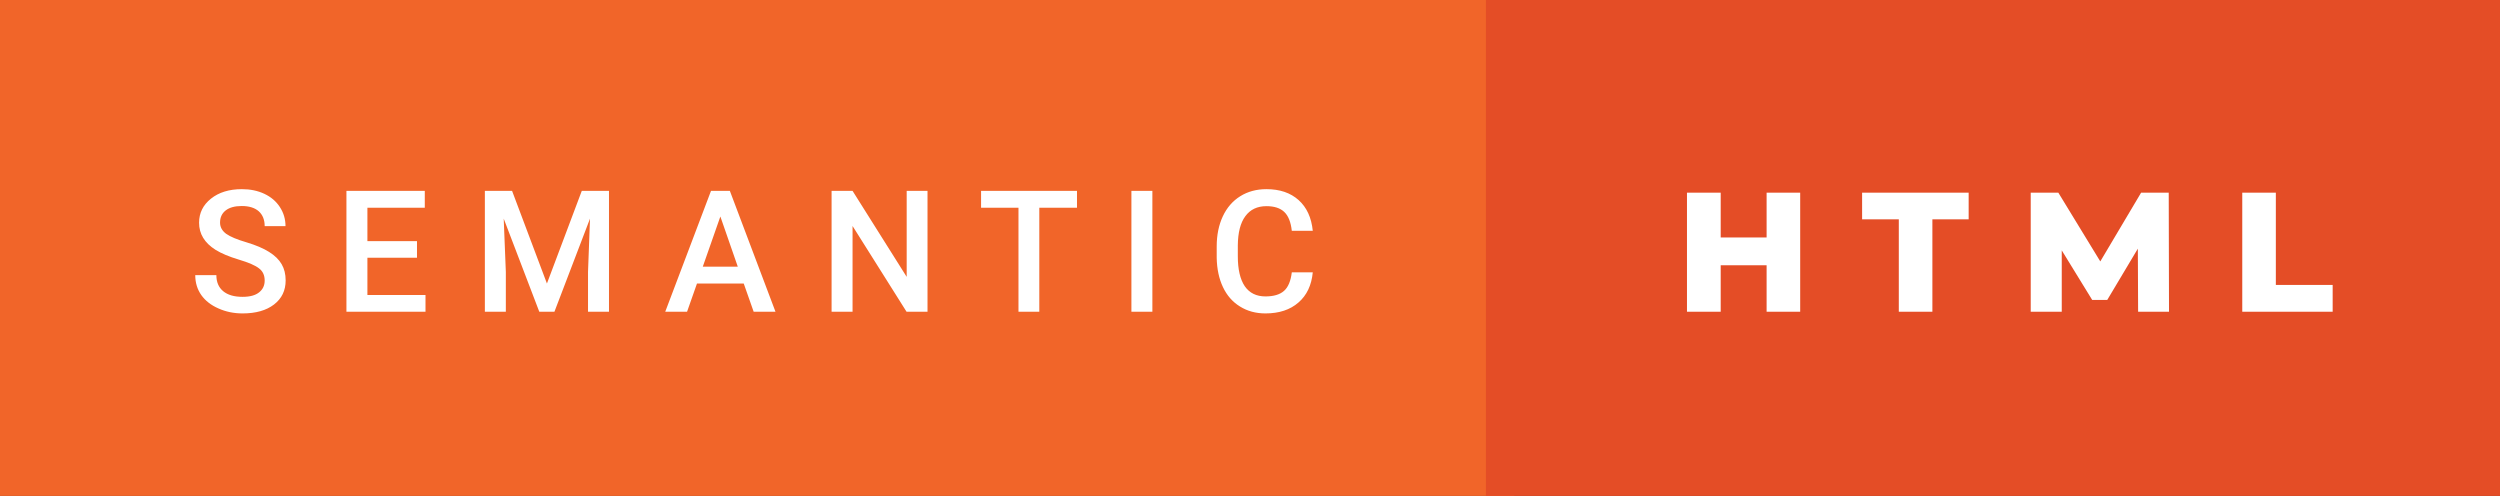 <svg xmlns="http://www.w3.org/2000/svg" width="176.44" height="35" viewBox="0 0 176.44 35"><rect x="0" y="0" width="176.44" height="35" fill="#333333" stroke="none"/><rect class="svg__rect" x="0" y="0" width="106.87" height="35" fill="#F16529"/><rect class="svg__rect" x="104.87" y="0" width="71.57" height="35" fill="#E44D26"/><path class="svg__text" d="M13.78 19.42L13.78 19.42L15.27 19.42Q15.27 20.15 15.75 20.55Q16.23 20.95 17.12 20.95L17.12 20.95Q17.90 20.95 18.29 20.63Q18.68 20.32 18.68 19.80L18.68 19.80Q18.68 19.24 18.28 18.94Q17.89 18.63 16.85 18.32Q15.82 18.01 15.21 17.63L15.21 17.63Q14.05 16.90 14.05 15.72L14.05 15.72Q14.05 14.69 14.89 14.02Q15.73 13.35 17.07 13.35L17.07 13.35Q17.96 13.35 18.66 13.68Q19.36 14.01 19.75 14.61Q20.15 15.22 20.15 15.96L20.15 15.96L18.68 15.96Q18.68 15.29 18.26 14.91Q17.84 14.54 17.06 14.54L17.06 14.54Q16.33 14.54 15.93 14.85Q15.53 15.16 15.53 15.71L15.53 15.71Q15.53 16.18 15.96 16.50Q16.40 16.81 17.39 17.10Q18.39 17.40 18.99 17.78Q19.60 18.16 19.88 18.65Q20.16 19.13 20.16 19.79L20.16 19.79Q20.16 20.86 19.34 21.49Q18.52 22.12 17.12 22.12L17.12 22.12Q16.20 22.12 15.42 21.77Q14.64 21.43 14.21 20.83Q13.78 20.22 13.78 19.42ZM30.03 22L24.45 22L24.45 13.47L29.98 13.47L29.98 14.66L25.93 14.66L25.93 17.02L29.43 17.02L29.43 18.19L25.93 18.19L25.93 20.82L30.03 20.82L30.03 22ZM35.70 22L34.22 22L34.22 13.47L36.14 13.47L38.60 20.01L41.06 13.47L42.98 13.47L42.98 22L41.50 22L41.50 19.19L41.64 15.43L39.13 22L38.06 22L35.55 15.43L35.70 19.19L35.70 22ZM48.49 22L46.95 22L50.18 13.47L51.51 13.47L54.73 22L53.19 22L52.49 20.01L49.19 20.01L48.49 22ZM50.84 15.28L49.60 18.82L52.07 18.82L50.84 15.28ZM60.17 22L58.69 22L58.69 13.47L60.17 13.47L63.99 19.54L63.99 13.47L65.46 13.47L65.46 22L63.98 22L60.17 15.95L60.17 22ZM71.88 14.66L69.24 14.66L69.24 13.47L76.01 13.47L76.01 14.66L73.35 14.66L73.35 22L71.88 22L71.88 14.66ZM81.33 22L79.85 22L79.85 13.47L81.33 13.47L81.33 22ZM85.87 18.19L85.87 18.19L85.87 17.39Q85.87 16.19 86.30 15.27Q86.73 14.35 87.53 13.85Q88.33 13.35 89.38 13.35L89.38 13.35Q90.79 13.35 91.65 14.12Q92.51 14.89 92.65 16.29L92.65 16.29L91.17 16.29Q91.07 15.37 90.64 14.96Q90.21 14.55 89.38 14.55L89.38 14.55Q88.41 14.55 87.89 15.26Q87.37 15.96 87.36 17.33L87.36 17.33L87.36 18.09Q87.36 19.47 87.85 20.20Q88.35 20.92 89.31 20.92L89.31 20.92Q90.18 20.92 90.62 20.53Q91.06 20.14 91.17 19.22L91.17 19.22L92.65 19.22Q92.52 20.59 91.64 21.35Q90.76 22.12 89.31 22.12L89.31 22.12Q88.29 22.12 87.51 21.63Q86.73 21.15 86.31 20.26Q85.89 19.37 85.87 18.19Z" fill="#FFFFFF"/><path class="svg__text" d="M121.44 22L119.06 22L119.06 13.60L121.44 13.60L121.44 16.76L124.68 16.76L124.68 13.60L127.05 13.60L127.05 22L124.68 22L124.68 18.72L121.44 18.72L121.44 22ZM134.01 15.48L131.42 15.48L131.42 13.60L138.94 13.60L138.94 15.48L136.38 15.48L136.38 22L134.01 22L134.01 15.48ZM145.51 22L143.32 22L143.32 13.60L145.27 13.60L148.23 18.45L151.11 13.60L153.06 13.60L153.08 22L150.90 22L150.88 17.55L148.72 21.17L147.66 21.17L145.51 17.67L145.51 22ZM164.63 22L158.25 22L158.25 13.60L160.62 13.60L160.62 20.11L164.63 20.11L164.63 22Z" fill="#FFFFFF" x="117.87"/></svg>